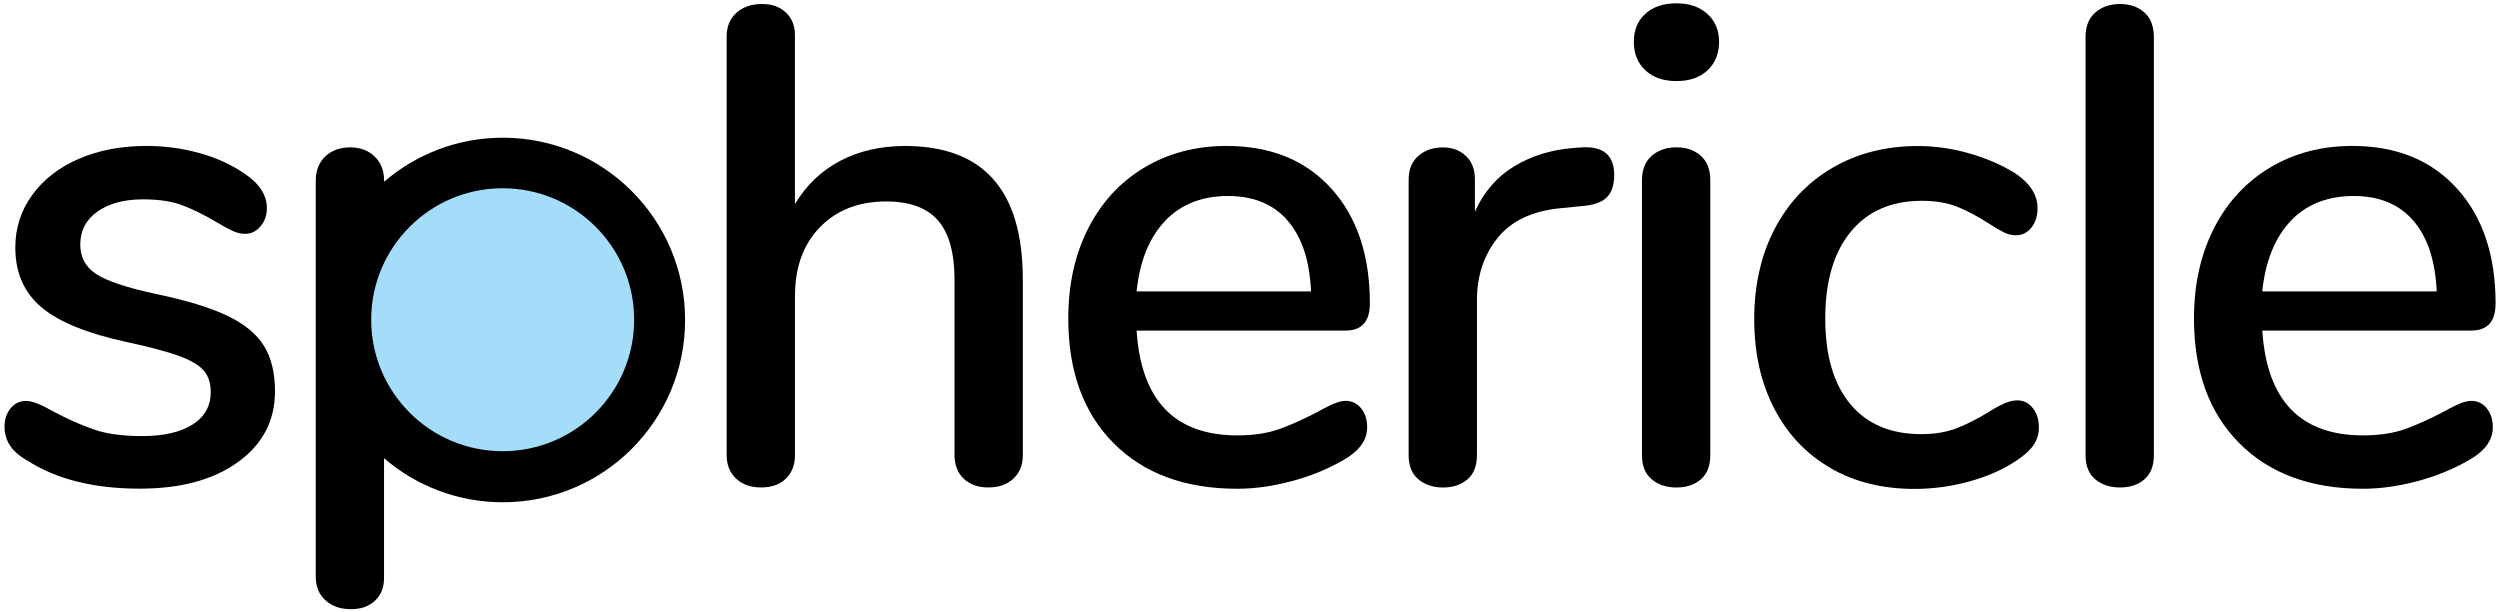 <svg width="498" height="122" viewBox="0 0 498 122" fill="none" xmlns="http://www.w3.org/2000/svg">
<g clip-path="url(#clip0_11_149)">
<path d="M5.34 91.72C3.72 90.73 2.58 89.7 1.91 88.62C1.24 87.54 0.9 86.33 0.9 84.98C0.9 83.54 1.3 82.33 2.11 81.34C2.92 80.35 3.95 79.86 5.21 79.86C6.38 79.86 8.22 80.58 10.73 82.02C13.42 83.46 16.05 84.63 18.61 85.52C21.17 86.42 24.38 86.87 28.24 86.87C32.55 86.87 35.92 86.11 38.34 84.58C40.76 83.05 41.98 80.9 41.98 78.11C41.98 76.31 41.51 74.88 40.57 73.8C39.63 72.72 37.99 71.76 35.65 70.9C33.31 70.05 29.86 69.13 25.28 68.14C17.38 66.44 11.7 64.12 8.24 61.2C4.78 58.28 3.05 54.31 3.05 49.28C3.05 45.42 4.17 41.94 6.42 38.84C8.66 35.74 11.76 33.34 15.71 31.63C19.66 29.93 24.15 29.07 29.18 29.07C32.77 29.07 36.27 29.54 39.69 30.48C43.1 31.42 46.11 32.79 48.71 34.59C51.67 36.57 53.16 38.86 53.16 41.46C53.16 42.9 52.73 44.11 51.88 45.1C51.03 46.09 50.02 46.58 48.85 46.58C48.04 46.58 47.23 46.4 46.43 46.04C45.62 45.68 44.54 45.1 43.2 44.29C40.78 42.85 38.51 41.73 36.4 40.92C34.29 40.11 31.66 39.71 28.52 39.71C24.75 39.71 21.72 40.52 19.43 42.13C17.14 43.75 15.99 45.95 15.99 48.73C15.99 51.24 17.04 53.2 19.16 54.59C21.27 55.98 25.24 57.31 31.08 58.56C37.1 59.82 41.81 61.25 45.22 62.87C48.63 64.49 51.08 66.49 52.56 68.86C54.04 71.24 54.78 74.27 54.78 77.95C54.78 83.79 52.33 88.48 47.44 92.02C42.55 95.57 36.01 97.34 27.84 97.34C18.68 97.34 11.18 95.46 5.35 91.68L5.34 91.72Z" fill="black"/>
<path d="M203.75 55.62V90.64C203.75 92.62 203.12 94.19 201.86 95.35C200.6 96.52 198.94 97.1 196.88 97.1C194.82 97.1 193.18 96.52 191.96 95.35C190.75 94.18 190.14 92.61 190.14 90.64V55.75C190.14 50.36 189.04 46.41 186.84 43.9C184.64 41.39 181.2 40.13 176.54 40.13C171.06 40.13 166.66 41.84 163.34 45.25C160.02 48.66 158.36 53.24 158.36 58.99V90.64C158.36 92.62 157.75 94.19 156.54 95.35C155.33 96.52 153.69 97.1 151.62 97.1C149.55 97.1 147.89 96.52 146.64 95.35C145.38 94.18 144.75 92.61 144.75 90.64V7.26C144.75 5.29 145.4 3.71 146.7 2.55C148 1.38 149.68 0.8 151.75 0.8C153.82 0.8 155.32 1.36 156.53 2.48C157.74 3.6 158.35 5.11 158.35 6.99V40.66C160.59 36.89 163.6 34.02 167.37 32.04C171.14 30.07 175.45 29.08 180.3 29.08C195.92 29.08 203.74 37.93 203.74 55.62H203.75Z" fill="black"/>
<path d="M271.13 81.34C271.94 82.33 272.34 83.58 272.34 85.11C272.34 87.72 270.72 89.91 267.49 91.71C264.34 93.51 260.91 94.9 257.18 95.88C253.45 96.87 249.89 97.36 246.47 97.36C236.05 97.36 227.83 94.33 221.82 88.27C215.8 82.21 212.8 73.92 212.8 63.42C212.8 56.69 214.12 50.71 216.77 45.5C219.42 40.29 223.14 36.25 227.95 33.38C232.75 30.51 238.21 29.07 244.32 29.07C253.12 29.07 260.08 31.9 265.2 37.56C270.32 43.22 272.88 50.85 272.88 60.46C272.88 64.05 271.26 65.85 268.03 65.85H226.41C227.31 79.77 234 86.73 246.48 86.73C249.8 86.73 252.67 86.28 255.1 85.38C257.52 84.48 260.08 83.32 262.78 81.88C263.05 81.7 263.79 81.32 265 80.73C266.21 80.15 267.22 79.85 268.03 79.85C269.29 79.85 270.32 80.34 271.13 81.33V81.34ZM232.07 44.03C228.93 47.35 227.04 52.02 226.41 58.04H261.16C260.89 51.93 259.34 47.24 256.51 43.96C253.68 40.68 249.71 39.04 244.59 39.04C239.47 39.04 235.21 40.7 232.06 44.02L232.07 44.03Z" fill="black"/>
<path d="M321.55 34.87C321.55 36.85 321.06 38.33 320.07 39.32C319.08 40.31 317.37 40.89 314.95 41.07L310.91 41.47C305.25 42.01 301.05 43.98 298.32 47.4C295.58 50.81 294.21 54.94 294.21 59.79V90.64C294.21 92.79 293.58 94.41 292.32 95.49C291.06 96.57 289.44 97.11 287.47 97.11C285.5 97.11 283.85 96.57 282.55 95.49C281.25 94.41 280.6 92.79 280.6 90.64V35.82C280.6 33.76 281.25 32.16 282.55 31.04C283.85 29.92 285.49 29.36 287.47 29.36C289.27 29.36 290.77 29.92 291.98 31.04C293.19 32.16 293.8 33.71 293.8 35.69V42.16C295.6 38.21 298.2 35.2 301.61 33.14C305.02 31.08 308.88 29.86 313.19 29.5L315.08 29.36C319.39 29.09 321.55 30.93 321.55 34.88V34.87Z" fill="black"/>
<path d="M327.75 14C326.22 12.56 325.46 10.68 325.46 8.34C325.46 6 326.22 4.14 327.75 2.75C329.28 1.36 331.34 0.66 333.95 0.66C336.56 0.66 338.51 1.36 340.08 2.75C341.65 4.14 342.44 6.01 342.44 8.34C342.44 10.67 341.68 12.56 340.15 14C338.62 15.44 336.56 16.15 333.95 16.15C331.34 16.15 329.28 15.43 327.75 14ZM329.03 95.49C327.73 94.41 327.08 92.79 327.08 90.64V35.95C327.08 33.79 327.73 32.16 329.03 31.03C330.33 29.91 331.97 29.35 333.95 29.35C335.93 29.35 337.54 29.91 338.8 31.03C340.06 32.15 340.69 33.79 340.69 35.95V90.64C340.69 92.79 340.06 94.41 338.8 95.49C337.54 96.57 335.92 97.11 333.95 97.11C331.98 97.11 330.33 96.57 329.03 95.49Z" fill="black"/>
<path d="M364.59 93.2C359.79 90.42 356.06 86.47 353.41 81.35C350.76 76.23 349.44 70.3 349.44 63.57C349.44 56.84 350.81 50.73 353.55 45.52C356.29 40.31 360.13 36.27 365.07 33.4C370.01 30.53 375.67 29.09 382.04 29.09C385.45 29.09 388.89 29.58 392.34 30.57C395.8 31.56 398.87 32.91 401.57 34.61C404.44 36.59 405.88 38.88 405.88 41.48C405.88 43.01 405.48 44.29 404.67 45.32C403.86 46.35 402.83 46.87 401.57 46.87C400.76 46.87 399.95 46.67 399.15 46.27C398.34 45.87 397.31 45.26 396.05 44.45C393.8 43.01 391.72 41.91 389.79 41.15C387.86 40.39 385.55 40 382.85 40C376.74 40 372.01 42.07 368.64 46.2C365.27 50.33 363.59 56.08 363.59 63.44C363.59 70.8 365.25 76.48 368.57 80.48C371.89 84.48 376.61 86.48 382.71 86.48C385.4 86.48 387.78 86.08 389.85 85.27C391.91 84.46 394.03 83.38 396.18 82.04C397.17 81.41 398.15 80.87 399.14 80.42C400.13 79.97 401.03 79.75 401.84 79.75C403.1 79.75 404.13 80.27 404.94 81.3C405.75 82.33 406.15 83.61 406.15 85.14C406.15 86.4 405.81 87.54 405.14 88.57C404.47 89.6 403.32 90.66 401.7 91.74C399.01 93.54 395.86 94.93 392.27 95.91C388.68 96.9 385.04 97.39 381.36 97.39C374.98 97.39 369.39 96 364.59 93.22V93.2Z" fill="black"/>
<path d="M417.39 95.49C416.09 94.41 415.44 92.79 415.44 90.64V7.4C415.44 5.24 416.09 3.61 417.39 2.48C418.69 1.36 420.33 0.8 422.31 0.8C424.29 0.8 425.9 1.36 427.16 2.48C428.42 3.6 429.05 5.24 429.05 7.4V90.64C429.05 92.79 428.42 94.41 427.16 95.49C425.9 96.57 424.28 97.11 422.31 97.11C420.34 97.11 418.69 96.57 417.39 95.49Z" fill="black"/>
<path d="M495.36 81.34C496.17 82.33 496.57 83.58 496.57 85.11C496.57 87.72 494.95 89.91 491.72 91.71C488.58 93.51 485.14 94.9 481.42 95.88C477.69 96.87 474.12 97.36 470.71 97.36C460.29 97.36 452.08 94.33 446.06 88.27C440.04 82.21 437.04 73.92 437.04 63.42C437.04 56.69 438.36 50.71 441.01 45.5C443.66 40.29 447.39 36.25 452.19 33.38C456.99 30.51 462.45 29.07 468.56 29.07C477.36 29.07 484.32 31.9 489.44 37.56C494.56 43.22 497.12 50.85 497.12 60.46C497.12 64.05 495.5 65.85 492.27 65.85H450.65C451.55 79.77 458.24 86.73 470.72 86.73C474.04 86.73 476.92 86.28 479.34 85.38C481.76 84.48 484.32 83.32 487.02 81.88C487.29 81.7 488.03 81.32 489.24 80.73C490.45 80.15 491.46 79.85 492.27 79.85C493.53 79.85 494.56 80.34 495.37 81.33L495.36 81.34ZM456.3 44.03C453.16 47.35 451.27 52.02 450.64 58.04H485.39C485.12 51.93 483.57 47.24 480.74 43.96C477.91 40.68 473.94 39.04 468.82 39.04C463.7 39.04 459.43 40.7 456.29 44.02L456.3 44.03Z" fill="black"/>
<path d="M100.17 27.43C91.13 27.43 82.87 30.74 76.51 36.2V35.95C76.51 33.98 75.88 32.38 74.62 31.17C73.36 29.96 71.75 29.35 69.77 29.35C67.79 29.35 66.04 29.96 64.79 31.17C63.53 32.38 62.9 33.98 62.9 35.95V114.88C62.9 116.85 63.55 118.43 64.85 119.6C66.15 120.77 67.83 121.35 69.9 121.35C71.97 121.35 73.47 120.79 74.68 119.67C75.89 118.55 76.5 117.04 76.5 115.16V91.28C82.85 96.74 91.12 100.05 100.16 100.05C120.22 100.05 136.47 83.8 136.47 63.74C136.47 43.68 120.22 27.43 100.16 27.43H100.17ZM100.17 89.58C85.98 89.58 74.33 78.08 74.33 63.74C74.33 49.4 85.98 37.9 100.17 37.9C114.36 37.9 126.01 49.4 126.01 63.74C126.01 78.08 114.51 89.58 100.17 89.58Z" fill="black"/>
<path d="M100.13 89.88C114.594 89.88 126.32 78.154 126.32 63.69C126.32 49.226 114.594 37.5 100.13 37.5C85.666 37.5 73.94 49.226 73.94 63.69C73.94 78.154 85.666 89.88 100.13 89.88Z" fill="#A3DDF9"/>
</g>
<defs>
<clipPath id="clip0_11_149">
<rect width="498" height="122" fill="white"/>
</clipPath>
</defs>
</svg>
